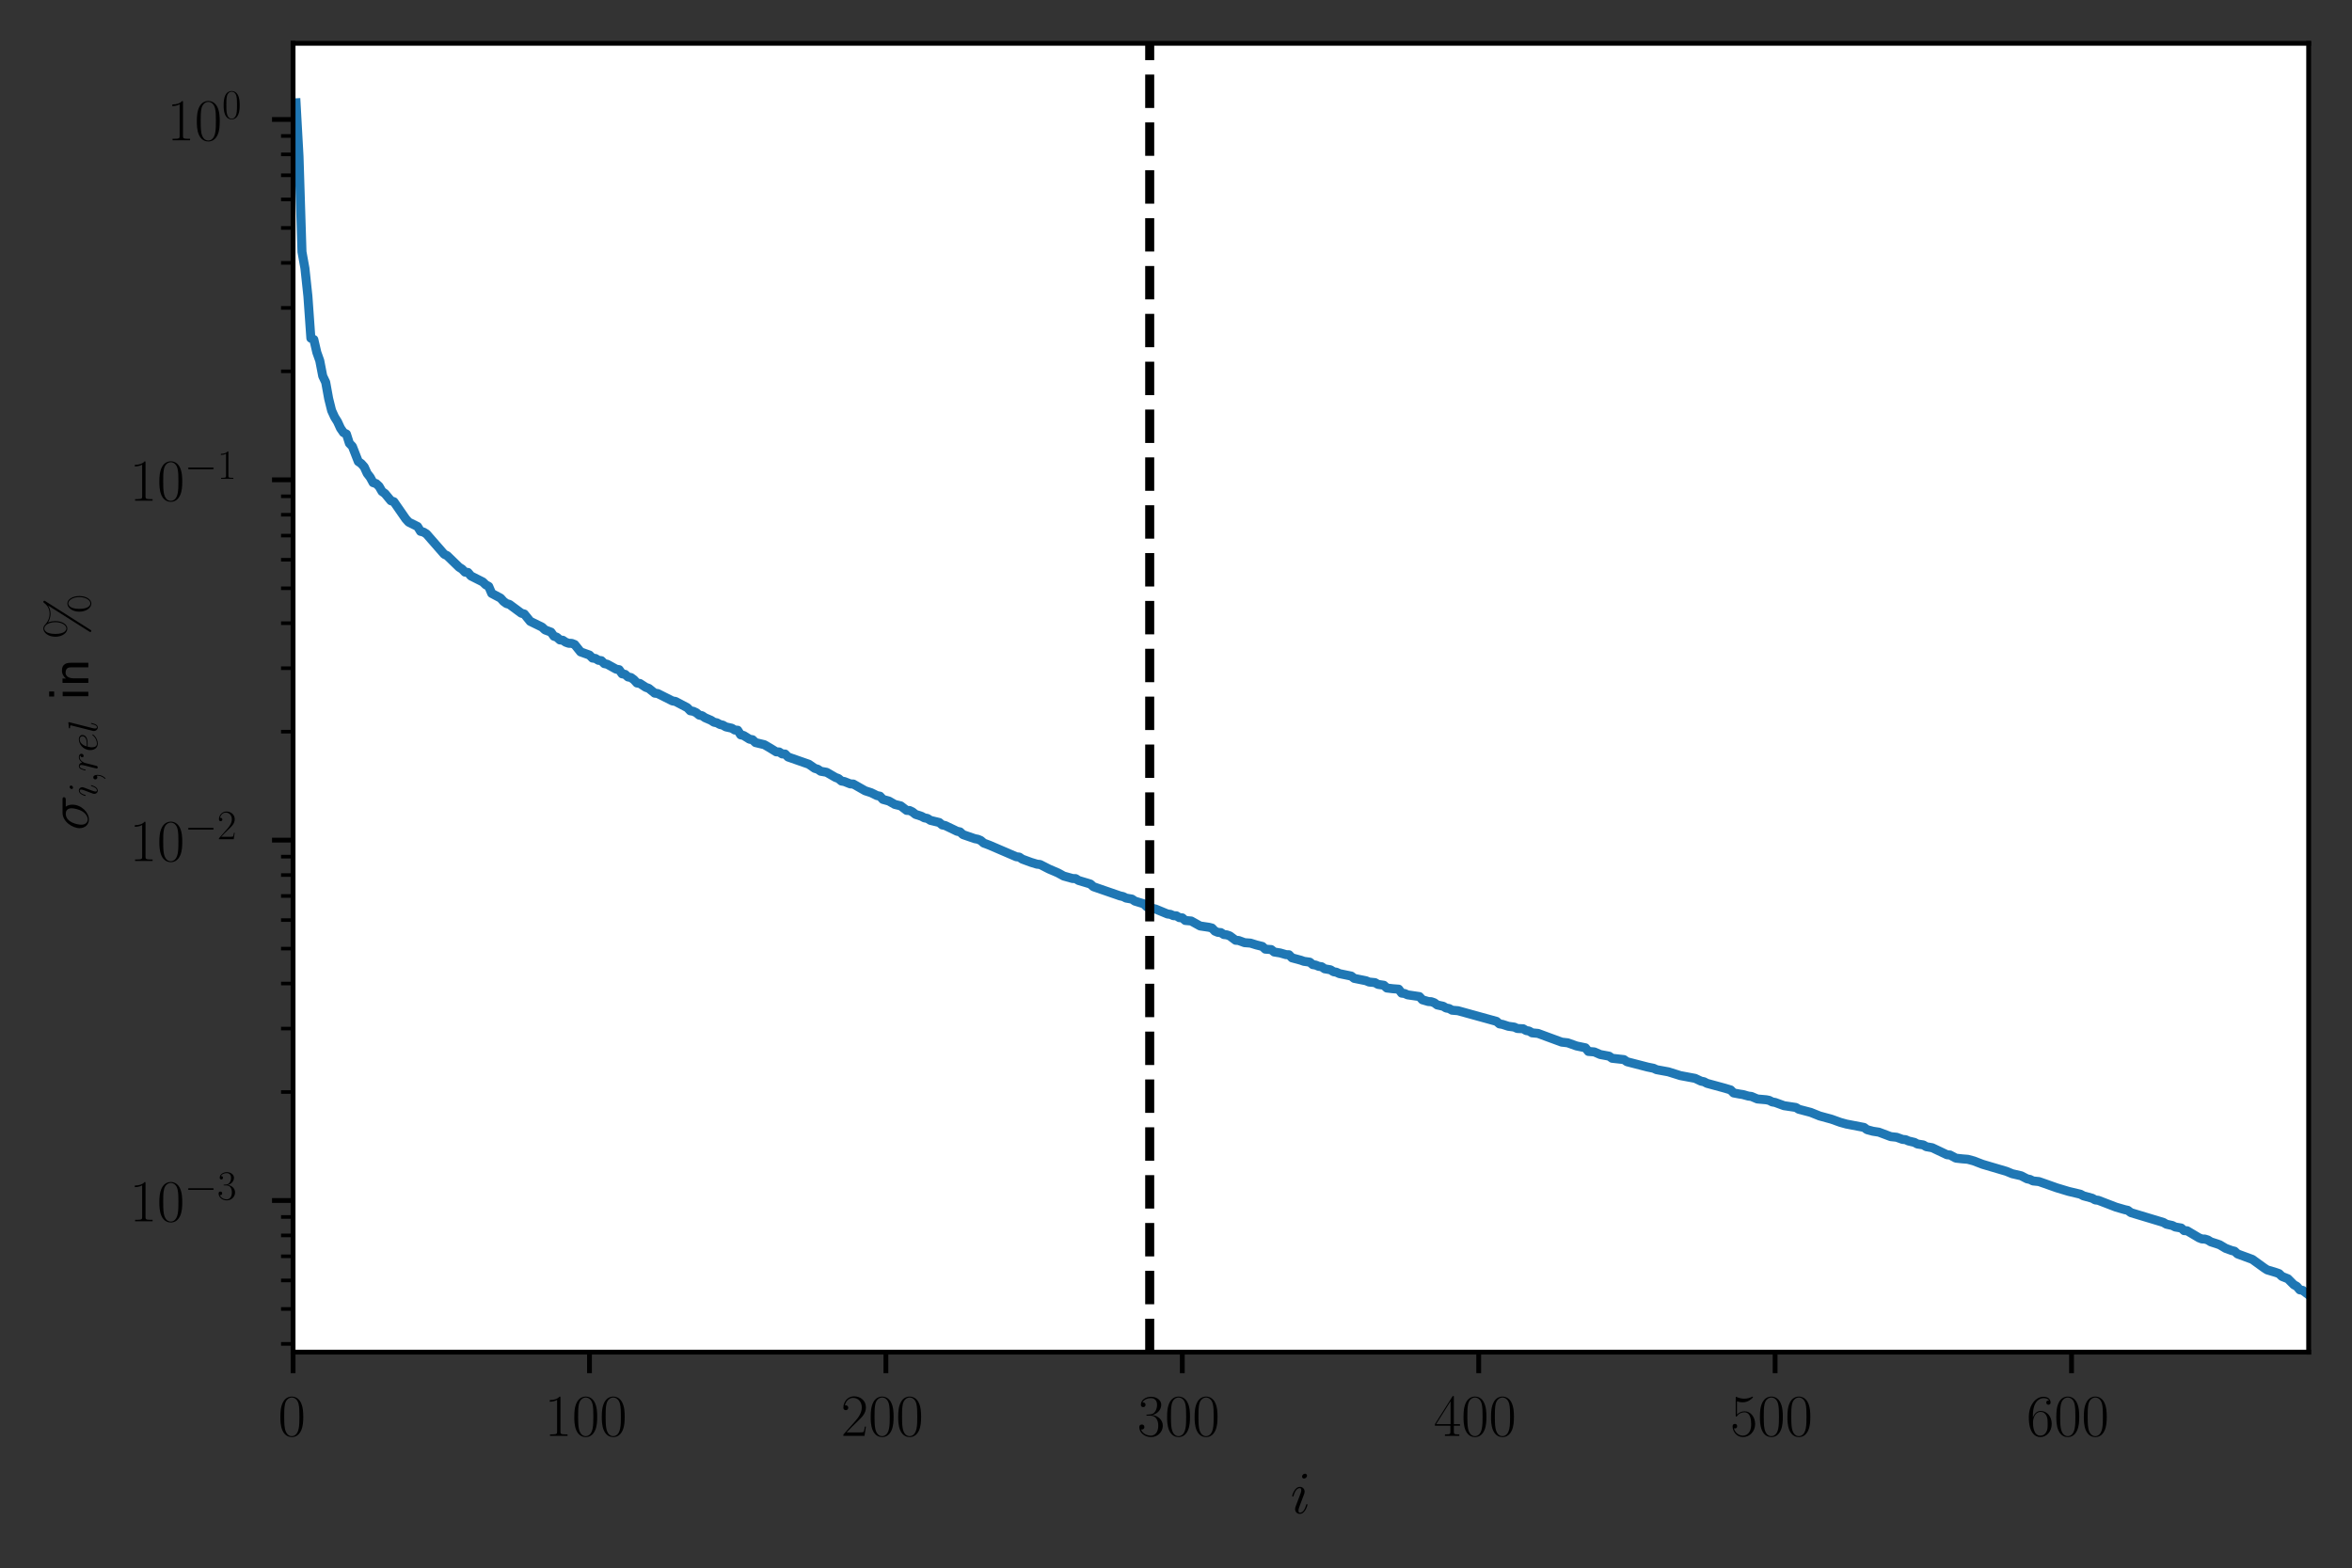 <?xml version="1.0" encoding="utf-8" standalone="no"?>
<!DOCTYPE svg PUBLIC "-//W3C//DTD SVG 1.1//EN"
  "http://www.w3.org/Graphics/SVG/1.1/DTD/svg11.dtd">
<!-- Created with matplotlib (https://matplotlib.org/) -->
<svg height="260.551pt" version="1.1" viewBox="0 0 390.683 260.551" width="390.683pt" xmlns="http://www.w3.org/2000/svg" xmlns:xlink="http://www.w3.org/1999/xlink">
 <rect x="0" y="0" width="390.683" height="260.551" fill="#333333" stroke="none"/>
 <defs>
  <style type="text/css">*{stroke-linecap:butt;stroke-linejoin:round;}</style>
 </defs>
 <g id="figure_1">
  <g id="patch_1">
   <path d="M 0 260.551 
L 390.683 260.551 
L 390.683 0 
L 0 0 
z
" style="fill:none;"/>
  </g>
  <g id="axes_1">
   <g id="patch_2">
    <path d="M 48.683 224.64 
L 383.483 224.64 
L 383.483 7.2 
L 48.683 7.2 
z
" style="fill:#ffffff;"/>
   </g>
   <g id="matplotlib.axis_1">
    <g id="xtick_1">
     <g id="line2d_1">
      <defs>
       <path d="M 0 0 
L 0 3.5 
" id="m0ff595ccfa" style="stroke:#000000;stroke-width:0.8;"/>
      </defs>
      <g>
       <use style="stroke:#000000;stroke-width:0.8;" x="48.683" xlink:href="#m0ff595ccfa" y="224.64"/>
      </g>
     </g>
     <g id="text_1">
      <!-- $\mathdefault{0}$ -->
      <g transform="translate(46.192 238.558)scale(0.1 -0.1)">
       <defs>
        <path d="M 42 31.641 
C 42 37.75 41.906 48.125 37.703 56.109 
C 34 63.109 28.094 65.594 22.906 65.594 
C 18.094 65.594 12 63.406 8.203 56.203 
C 4.203 48.719 3.797 39.438 3.797 31.641 
C 3.797 25.953 3.906 17.281 7 9.672 
C 11.297 -0.609 19 -2 22.906 -2 
C 27.5 -2 34.5 -0.109 38.594 9.375 
C 41.594 16.281 42 24.359 42 31.641 
z
M 22.906 -0.406 
C 16.5 -0.406 12.703 5.078 11.297 12.688 
C 10.203 18.562 10.203 27.156 10.203 32.75 
C 10.203 40.438 10.203 46.828 11.5 52.922 
C 13.406 61.391 19 64 22.906 64 
C 27 64 32.297 61.297 34.203 53.125 
C 35.5 47.438 35.594 40.734 35.594 32.75 
C 35.594 26.25 35.594 18.266 34.406 12.375 
C 32.297 1.484 26.406 -0.406 22.906 -0.406 
z
" id="CMR17-48"/>
       </defs>
       <use transform="scale(0.996)" xlink:href="#CMR17-48"/>
      </g>
     </g>
    </g>
    <g id="xtick_2">
     <g id="line2d_2">
      <g>
       <use style="stroke:#000000;stroke-width:0.8;" x="97.918" xlink:href="#m0ff595ccfa" y="224.64"/>
      </g>
     </g>
     <g id="text_2">
      <!-- $\mathdefault{100}$ -->
      <g transform="translate(90.446 238.558)scale(0.1 -0.1)">
       <defs>
        <path d="M 26.594 63.406 
C 26.594 65.5 26.5 65.5 25.094 65.5 
C 21.203 61.188 15.297 59.797 9.703 59.797 
C 9.406 59.797 8.906 59.797 8.797 59.5 
C 8.703 59.297 8.703 59.094 8.703 57 
C 11.797 57 17 57.594 21 59.984 
L 21 7.203 
C 21 3.688 20.797 2.5 12.203 2.5 
L 9.203 2.5 
L 9.203 0 
C 14 0 19 0 23.797 0 
C 28.594 0 33.594 0 38.406 0 
L 38.406 2.5 
L 35.406 2.5 
C 26.797 2.5 26.594 3.594 26.594 7.156 
z
" id="CMR17-49"/>
       </defs>
       <use transform="scale(0.996)" xlink:href="#CMR17-49"/>
       <use transform="translate(45.69 0)scale(0.996)" xlink:href="#CMR17-48"/>
       <use transform="translate(91.381 0)scale(0.996)" xlink:href="#CMR17-48"/>
      </g>
     </g>
    </g>
    <g id="xtick_3">
     <g id="line2d_3">
      <g>
       <use style="stroke:#000000;stroke-width:0.8;" x="147.154" xlink:href="#m0ff595ccfa" y="224.64"/>
      </g>
     </g>
     <g id="text_3">
      <!-- $\mathdefault{200}$ -->
      <g transform="translate(139.682 238.558)scale(0.1 -0.1)">
       <defs>
        <path d="M 41.703 15.453 
L 39.906 15.453 
C 38.906 8.375 38.094 7.172 37.703 6.562 
C 37.203 5.766 30 5.766 28.594 5.766 
L 9.406 5.766 
C 13 9.672 20 16.75 28.5 24.953 
C 34.594 30.734 41.703 37.531 41.703 47.422 
C 41.703 59.219 32.297 66 21.797 66 
C 10.797 66 4.094 56.312 4.094 47.344 
C 4.094 43.438 7 42.938 8.203 42.938 
C 9.203 42.938 12.203 43.547 12.203 47.031 
C 12.203 50.109 9.594 51 8.203 51 
C 7.594 51 7 50.906 6.594 50.703 
C 8.5 59.219 14.297 63.406 20.406 63.406 
C 29.094 63.406 34.797 56.516 34.797 47.422 
C 34.797 38.734 29.703 31.25 24 24.75 
L 4.094 2.281 
L 4.094 0 
L 39.297 0 
z
" id="CMR17-50"/>
       </defs>
       <use transform="scale(0.996)" xlink:href="#CMR17-50"/>
       <use transform="translate(45.69 0)scale(0.996)" xlink:href="#CMR17-48"/>
       <use transform="translate(91.381 0)scale(0.996)" xlink:href="#CMR17-48"/>
      </g>
     </g>
    </g>
    <g id="xtick_4">
     <g id="line2d_4">
      <g>
       <use style="stroke:#000000;stroke-width:0.8;" x="196.389" xlink:href="#m0ff595ccfa" y="224.64"/>
      </g>
     </g>
     <g id="text_4">
      <!-- $\mathdefault{300}$ -->
      <g transform="translate(188.917 238.558)scale(0.1 -0.1)">
       <defs>
        <path d="M 22.094 33.703 
C 31 33.703 34.906 25.969 34.906 17.031 
C 34.906 5 28.5 0.391 22.703 0.391 
C 17.406 0.391 8.797 3.031 6.094 10.828 
C 6.594 10.625 7.094 10.625 7.594 10.625 
C 10 10.625 11.797 12.219 11.797 14.812 
C 11.797 17.703 9.594 19 7.594 19 
C 5.906 19 3.297 18.203 3.297 14.469 
C 3.297 5.234 12.297 -2 22.906 -2 
C 34 -2 42.5 6.719 42.5 16.953 
C 42.5 26.672 34.5 33.703 25 34.797 
C 32.594 36.375 39.906 43.062 39.906 52.016 
C 39.906 59.688 32 65.297 23 65.297 
C 13.906 65.297 5.906 59.828 5.906 52.016 
C 5.906 48.594 8.5 48 9.797 48 
C 11.906 48 13.703 49.297 13.703 51.891 
C 13.703 54.469 11.906 55.766 9.797 55.766 
C 9.406 55.766 8.906 55.766 8.5 55.578 
C 11.406 61.859 19.297 63 22.797 63 
C 26.297 63 32.906 61.328 32.906 51.875 
C 32.906 49.109 32.5 44.188 29.094 39.844 
C 26.094 36 22.703 36 19.406 35.688 
C 18.906 35.688 16.594 35.453 16.203 35.453 
C 15.5 35.359 15.094 35.266 15.094 34.5 
C 15.094 33.797 15.203 33.703 17.203 33.703 
z
" id="CMR17-51"/>
       </defs>
       <use transform="scale(0.996)" xlink:href="#CMR17-51"/>
       <use transform="translate(45.69 0)scale(0.996)" xlink:href="#CMR17-48"/>
       <use transform="translate(91.381 0)scale(0.996)" xlink:href="#CMR17-48"/>
      </g>
     </g>
    </g>
    <g id="xtick_5">
     <g id="line2d_5">
      <g>
       <use style="stroke:#000000;stroke-width:0.8;" x="245.624" xlink:href="#m0ff595ccfa" y="224.64"/>
      </g>
     </g>
     <g id="text_5">
      <!-- $\mathdefault{400}$ -->
      <g transform="translate(238.152 238.558)scale(0.1 -0.1)">
       <defs>
        <path d="M 33.594 64.406 
C 33.594 66.5 33.5 66.5 31.703 66.5 
L 2 19.594 
L 2 17 
L 27.797 17 
L 27.797 7.141 
C 27.797 3.5 27.594 2.5 20.594 2.5 
L 18.703 2.5 
L 18.703 0 
C 21.906 0 27.297 0 30.703 0 
C 34.094 0 39.5 0 42.703 0 
L 42.703 2.5 
L 40.797 2.5 
C 33.797 2.5 33.594 3.5 33.594 7.141 
L 33.594 17 
L 43.797 17 
L 43.797 19.594 
L 33.594 19.594 
z
M 28.094 57.859 
L 28.094 19.594 
L 4 19.594 
z
" id="CMR17-52"/>
       </defs>
       <use transform="scale(0.996)" xlink:href="#CMR17-52"/>
       <use transform="translate(45.69 0)scale(0.996)" xlink:href="#CMR17-48"/>
       <use transform="translate(91.381 0)scale(0.996)" xlink:href="#CMR17-48"/>
      </g>
     </g>
    </g>
    <g id="xtick_6">
     <g id="line2d_6">
      <g>
       <use style="stroke:#000000;stroke-width:0.8;" x="294.859" xlink:href="#m0ff595ccfa" y="224.64"/>
      </g>
     </g>
     <g id="text_6">
      <!-- $\mathdefault{500}$ -->
      <g transform="translate(287.387 238.558)scale(0.1 -0.1)">
       <defs>
        <path d="M 11.406 57.688 
C 12.406 57.281 16.5 56 20.703 56 
C 30 56 35.094 61.109 38 64.062 
C 38 64.953 38 65.5 37.406 65.5 
C 37.297 65.5 37.094 65.5 36.297 65.047 
C 32.797 63.406 28.703 62.078 23.703 62.078 
C 20.703 62.078 16.203 62.484 11.297 64.672 
C 10.203 65.172 10 65.172 9.906 65.172 
C 9.406 65.172 9.297 65.062 9.297 63.078 
L 9.297 34.422 
C 9.297 32.641 9.297 32.141 10.297 32.141 
C 10.797 32.141 11 32.344 11.5 33.031 
C 14.703 37.516 19.094 39.406 24.094 39.406 
C 27.594 39.406 35.094 37.219 35.094 20.141 
C 35.094 16.953 35.094 11.172 32.094 6.578 
C 29.594 2.484 25.703 0.391 21.406 0.391 
C 14.797 0.391 8.094 5 6.297 12.719 
C 6.703 12.609 7.5 12.422 7.906 12.422 
C 9.203 12.422 11.703 13.125 11.703 16.219 
C 11.703 18.906 9.797 20 7.906 20 
C 5.594 20 4.094 18.594 4.094 15.797 
C 4.094 7.094 11 -2 21.594 -2 
C 31.906 -2 41.703 6.875 41.703 19.75 
C 41.703 31.719 33.906 41 24.203 41 
C 19.094 41 14.797 39.109 11.406 35.531 
z
" id="CMR17-53"/>
       </defs>
       <use transform="scale(0.996)" xlink:href="#CMR17-53"/>
       <use transform="translate(45.69 0)scale(0.996)" xlink:href="#CMR17-48"/>
       <use transform="translate(91.381 0)scale(0.996)" xlink:href="#CMR17-48"/>
      </g>
     </g>
    </g>
    <g id="xtick_7">
     <g id="line2d_7">
      <g>
       <use style="stroke:#000000;stroke-width:0.8;" x="344.095" xlink:href="#m0ff595ccfa" y="224.64"/>
      </g>
     </g>
     <g id="text_7">
      <!-- $\mathdefault{600}$ -->
      <g transform="translate(336.623 238.558)scale(0.1 -0.1)">
       <defs>
        <path d="M 10.594 34 
C 10.594 57.656 21.797 63 28.297 63 
C 30.406 63 35.5 62.641 37.5 59 
C 35.906 59 32.906 59 32.906 55.516 
C 32.906 52.828 35.094 51.922 36.5 51.922 
C 37.406 51.922 40.094 52.312 40.094 55.625 
C 40.094 61.781 35.094 65.297 28.203 65.297 
C 16.297 65.297 3.797 52.969 3.797 31 
C 3.797 3.953 15.094 -2 23.094 -2 
C 32.797 -2 42 6.672 42 20.047 
C 42 32.516 33.906 41.594 23.703 41.594 
C 17.594 41.594 13.094 37.609 10.594 30.625 
z
M 23.094 0.391 
C 10.797 0.391 10.797 18.75 10.797 22.438 
C 10.797 29.625 14.203 40 23.5 40 
C 25.203 40 30.094 40 33.406 33.125 
C 35.203 29.219 35.203 25.141 35.203 20.141 
C 35.203 14.75 35.203 10.781 33.094 6.781 
C 30.906 2.672 27.703 0.391 23.094 0.391 
z
" id="CMR17-54"/>
       </defs>
       <use transform="scale(0.996)" xlink:href="#CMR17-54"/>
       <use transform="translate(45.69 0)scale(0.996)" xlink:href="#CMR17-48"/>
       <use transform="translate(91.381 0)scale(0.996)" xlink:href="#CMR17-48"/>
      </g>
     </g>
    </g>
    <g id="text_8">
     <!-- $i$ -->
     <g transform="translate(214.367 251.414)scale(0.1 -0.1)">
      <defs>
       <path d="M 28.297 14.266 
C 28.297 14.766 27.906 15.172 27.297 15.172 
C 26.406 15.172 26.297 14.875 25.797 13.172 
C 23.203 4.094 19.094 1 15.797 1 
C 14.594 1 13.203 1.297 13.203 4.297 
C 13.203 6.984 14.406 9.984 15.5 12.969 
L 22.5 31.531 
C 22.797 32.328 23.5 34.125 23.5 36.016 
C 23.5 40.219 20.5 44 15.594 44 
C 6.406 44 2.703 29.531 2.703 28.734 
C 2.703 28.344 3.094 27.844 3.797 27.844 
C 4.703 27.844 4.797 28.234 5.203 29.625 
C 7.594 37.938 11.406 41.906 15.297 41.906 
C 16.203 41.906 17.906 41.906 17.906 38.719 
C 17.906 36.125 16.594 32.828 15.797 30.641 
L 8.797 12.078 
C 8.203 10.484 7.594 8.875 7.594 7.078 
C 7.594 2.594 10.703 -1 15.5 -1 
C 24.703 -1 28.297 13.578 28.297 14.266 
z
M 27.5 62.703 
C 27.5 64.203 26.297 66 24.094 66 
C 21.797 66 19.203 63.797 19.203 61.203 
C 19.203 58.719 21.297 57.922 22.5 57.922 
C 25.203 57.922 27.5 60.516 27.5 62.703 
z
" id="CMMI12-105"/>
      </defs>
      <use transform="scale(0.996)" xlink:href="#CMMI12-105"/>
     </g>
    </g>
   </g>
   <g id="matplotlib.axis_2">
    <g id="ytick_1">
     <g id="line2d_8">
      <defs>
       <path d="M 0 0 
L -3.5 0 
" id="me90c49f768" style="stroke:#000000;stroke-width:0.8;"/>
      </defs>
      <g>
       <use style="stroke:#000000;stroke-width:0.8;" x="48.683" xlink:href="#me90c49f768" y="199.448"/>
      </g>
     </g>
     <g id="text_9">
      <!-- $\mathdefault{10^{-3}}$ -->
      <g transform="translate(21.522 202.908)scale(0.1 -0.1)">
       <defs>
        <path d="M 65.906 23 
C 67.594 23 69.406 23 69.406 25 
C 69.406 27 67.594 27 65.906 27 
L 11.797 27 
C 10.094 27 8.297 27 8.297 25 
C 8.297 23 10.094 23 11.797 23 
z
" id="CMSY10-0"/>
       </defs>
       <use transform="scale(0.996)" xlink:href="#CMR17-49"/>
       <use transform="translate(45.69 0)scale(0.996)" xlink:href="#CMR17-48"/>
       <use transform="translate(91.381 36.154)scale(0.697)" xlink:href="#CMSY10-0"/>
       <use transform="translate(145.622 36.154)scale(0.697)" xlink:href="#CMR17-51"/>
      </g>
     </g>
    </g>
    <g id="ytick_2">
     <g id="line2d_9">
      <g>
       <use style="stroke:#000000;stroke-width:0.8;" x="48.683" xlink:href="#me90c49f768" y="139.581"/>
      </g>
     </g>
     <g id="text_10">
      <!-- $\mathdefault{10^{-2}}$ -->
      <g transform="translate(21.522 143.041)scale(0.1 -0.1)">
       <use transform="scale(0.996)" xlink:href="#CMR17-49"/>
       <use transform="translate(45.69 0)scale(0.996)" xlink:href="#CMR17-48"/>
       <use transform="translate(91.381 36.154)scale(0.697)" xlink:href="#CMSY10-0"/>
       <use transform="translate(145.622 36.154)scale(0.697)" xlink:href="#CMR17-50"/>
      </g>
     </g>
    </g>
    <g id="ytick_3">
     <g id="line2d_10">
      <g>
       <use style="stroke:#000000;stroke-width:0.8;" x="48.683" xlink:href="#me90c49f768" y="79.714"/>
      </g>
     </g>
     <g id="text_11">
      <!-- $\mathdefault{10^{-1}}$ -->
      <g transform="translate(21.522 83.174)scale(0.1 -0.1)">
       <use transform="scale(0.996)" xlink:href="#CMR17-49"/>
       <use transform="translate(45.69 0)scale(0.996)" xlink:href="#CMR17-48"/>
       <use transform="translate(91.381 36.154)scale(0.697)" xlink:href="#CMSY10-0"/>
       <use transform="translate(145.622 36.154)scale(0.697)" xlink:href="#CMR17-49"/>
      </g>
     </g>
    </g>
    <g id="ytick_4">
     <g id="line2d_11">
      <g>
       <use style="stroke:#000000;stroke-width:0.8;" x="48.683" xlink:href="#me90c49f768" y="19.848"/>
      </g>
     </g>
     <g id="text_12">
      <!-- $\mathdefault{10^{0}}$ -->
      <g transform="translate(27.749 23.307)scale(0.1 -0.1)">
       <use transform="scale(0.996)" xlink:href="#CMR17-49"/>
       <use transform="translate(45.69 0)scale(0.996)" xlink:href="#CMR17-48"/>
       <use transform="translate(91.381 36.154)scale(0.697)" xlink:href="#CMR17-48"/>
      </g>
     </g>
    </g>
    <g id="ytick_5">
     <g id="line2d_12">
      <defs>
       <path d="M 0 0 
L -2 0 
" id="med1ff8679d" style="stroke:#000000;stroke-width:0.6;"/>
      </defs>
      <g>
       <use style="stroke:#000000;stroke-width:0.6;" x="48.683" xlink:href="#med1ff8679d" y="223.272"/>
      </g>
     </g>
    </g>
    <g id="ytick_6">
     <g id="line2d_13">
      <g>
       <use style="stroke:#000000;stroke-width:0.6;" x="48.683" xlink:href="#med1ff8679d" y="217.47"/>
      </g>
     </g>
    </g>
    <g id="ytick_7">
     <g id="line2d_14">
      <g>
       <use style="stroke:#000000;stroke-width:0.6;" x="48.683" xlink:href="#med1ff8679d" y="212.73"/>
      </g>
     </g>
    </g>
    <g id="ytick_8">
     <g id="line2d_15">
      <g>
       <use style="stroke:#000000;stroke-width:0.6;" x="48.683" xlink:href="#med1ff8679d" y="208.722"/>
      </g>
     </g>
    </g>
    <g id="ytick_9">
     <g id="line2d_16">
      <g>
       <use style="stroke:#000000;stroke-width:0.6;" x="48.683" xlink:href="#med1ff8679d" y="205.25"/>
      </g>
     </g>
    </g>
    <g id="ytick_10">
     <g id="line2d_17">
      <g>
       <use style="stroke:#000000;stroke-width:0.6;" x="48.683" xlink:href="#med1ff8679d" y="202.188"/>
      </g>
     </g>
    </g>
    <g id="ytick_11">
     <g id="line2d_18">
      <g>
       <use style="stroke:#000000;stroke-width:0.6;" x="48.683" xlink:href="#med1ff8679d" y="181.427"/>
      </g>
     </g>
    </g>
    <g id="ytick_12">
     <g id="line2d_19">
      <g>
       <use style="stroke:#000000;stroke-width:0.6;" x="48.683" xlink:href="#med1ff8679d" y="170.885"/>
      </g>
     </g>
    </g>
    <g id="ytick_13">
     <g id="line2d_20">
      <g>
       <use style="stroke:#000000;stroke-width:0.6;" x="48.683" xlink:href="#med1ff8679d" y="163.405"/>
      </g>
     </g>
    </g>
    <g id="ytick_14">
     <g id="line2d_21">
      <g>
       <use style="stroke:#000000;stroke-width:0.6;" x="48.683" xlink:href="#med1ff8679d" y="157.603"/>
      </g>
     </g>
    </g>
    <g id="ytick_15">
     <g id="line2d_22">
      <g>
       <use style="stroke:#000000;stroke-width:0.6;" x="48.683" xlink:href="#med1ff8679d" y="152.863"/>
      </g>
     </g>
    </g>
    <g id="ytick_16">
     <g id="line2d_23">
      <g>
       <use style="stroke:#000000;stroke-width:0.6;" x="48.683" xlink:href="#med1ff8679d" y="148.855"/>
      </g>
     </g>
    </g>
    <g id="ytick_17">
     <g id="line2d_24">
      <g>
       <use style="stroke:#000000;stroke-width:0.6;" x="48.683" xlink:href="#med1ff8679d" y="145.383"/>
      </g>
     </g>
    </g>
    <g id="ytick_18">
     <g id="line2d_25">
      <g>
       <use style="stroke:#000000;stroke-width:0.6;" x="48.683" xlink:href="#med1ff8679d" y="142.321"/>
      </g>
     </g>
    </g>
    <g id="ytick_19">
     <g id="line2d_26">
      <g>
       <use style="stroke:#000000;stroke-width:0.6;" x="48.683" xlink:href="#med1ff8679d" y="121.56"/>
      </g>
     </g>
    </g>
    <g id="ytick_20">
     <g id="line2d_27">
      <g>
       <use style="stroke:#000000;stroke-width:0.6;" x="48.683" xlink:href="#med1ff8679d" y="111.018"/>
      </g>
     </g>
    </g>
    <g id="ytick_21">
     <g id="line2d_28">
      <g>
       <use style="stroke:#000000;stroke-width:0.6;" x="48.683" xlink:href="#med1ff8679d" y="103.538"/>
      </g>
     </g>
    </g>
    <g id="ytick_22">
     <g id="line2d_29">
      <g>
       <use style="stroke:#000000;stroke-width:0.6;" x="48.683" xlink:href="#med1ff8679d" y="97.736"/>
      </g>
     </g>
    </g>
    <g id="ytick_23">
     <g id="line2d_30">
      <g>
       <use style="stroke:#000000;stroke-width:0.6;" x="48.683" xlink:href="#med1ff8679d" y="92.996"/>
      </g>
     </g>
    </g>
    <g id="ytick_24">
     <g id="line2d_31">
      <g>
       <use style="stroke:#000000;stroke-width:0.6;" x="48.683" xlink:href="#med1ff8679d" y="88.988"/>
      </g>
     </g>
    </g>
    <g id="ytick_25">
     <g id="line2d_32">
      <g>
       <use style="stroke:#000000;stroke-width:0.6;" x="48.683" xlink:href="#med1ff8679d" y="85.516"/>
      </g>
     </g>
    </g>
    <g id="ytick_26">
     <g id="line2d_33">
      <g>
       <use style="stroke:#000000;stroke-width:0.6;" x="48.683" xlink:href="#med1ff8679d" y="82.454"/>
      </g>
     </g>
    </g>
    <g id="ytick_27">
     <g id="line2d_34">
      <g>
       <use style="stroke:#000000;stroke-width:0.6;" x="48.683" xlink:href="#med1ff8679d" y="61.693"/>
      </g>
     </g>
    </g>
    <g id="ytick_28">
     <g id="line2d_35">
      <g>
       <use style="stroke:#000000;stroke-width:0.6;" x="48.683" xlink:href="#med1ff8679d" y="51.151"/>
      </g>
     </g>
    </g>
    <g id="ytick_29">
     <g id="line2d_36">
      <g>
       <use style="stroke:#000000;stroke-width:0.6;" x="48.683" xlink:href="#med1ff8679d" y="43.671"/>
      </g>
     </g>
    </g>
    <g id="ytick_30">
     <g id="line2d_37">
      <g>
       <use style="stroke:#000000;stroke-width:0.6;" x="48.683" xlink:href="#med1ff8679d" y="37.869"/>
      </g>
     </g>
    </g>
    <g id="ytick_31">
     <g id="line2d_38">
      <g>
       <use style="stroke:#000000;stroke-width:0.6;" x="48.683" xlink:href="#med1ff8679d" y="33.129"/>
      </g>
     </g>
    </g>
    <g id="ytick_32">
     <g id="line2d_39">
      <g>
       <use style="stroke:#000000;stroke-width:0.6;" x="48.683" xlink:href="#med1ff8679d" y="29.121"/>
      </g>
     </g>
    </g>
    <g id="ytick_33">
     <g id="line2d_40">
      <g>
       <use style="stroke:#000000;stroke-width:0.6;" x="48.683" xlink:href="#med1ff8679d" y="25.649"/>
      </g>
     </g>
    </g>
    <g id="ytick_34">
     <g id="line2d_41">
      <g>
       <use style="stroke:#000000;stroke-width:0.6;" x="48.683" xlink:href="#med1ff8679d" y="22.587"/>
      </g>
     </g>
    </g>
    <g id="text_13">
     <!-- $\sigma_{i,rel}$ in $\%$ -->
     <g transform="translate(14.672 137.97)rotate(-90)scale(0.1 -0.1)">
      <defs>
       <path d="M 50.797 37.625 
C 52.094 37.625 55.406 37.625 55.406 40.812 
C 55.406 43 53.5 43 51.703 43 
L 29.594 43 
C 14.594 43 3.797 26.344 3.797 14.562 
C 3.797 6.094 9.297 -1 18.297 -1 
C 30.094 -1 43 11.672 43 26.641 
C 43 30.531 42.094 34.312 39.703 37.625 
z
M 18.406 1 
C 13.297 1 9.594 4.891 9.594 11.781 
C 9.594 17.766 13.203 37.625 27.906 37.625 
C 32.203 37.625 37 35.531 37 27.828 
C 37 24.344 35.406 15.953 31.906 10.188 
C 28.297 4.297 22.906 1 18.406 1 
z
" id="CMMI12-27"/>
       <path d="M 19.5 -0.484 
C 19.5 5.359 17.594 9.672 13.5 9.672 
C 10.297 9.672 8.703 7.078 8.703 4.891 
C 8.703 2.688 10.203 0 13.594 0 
C 14.906 0 16 0.406 16.906 1.297 
C 17.094 1.5 17.203 1.5 17.297 1.5 
C 17.5 1.5 17.5 0.078 17.5 -0.422 
C 17.5 -3.75 16.906 -10.297 11.094 -16.875 
C 10 -18.078 10 -18.281 10 -18.484 
C 10 -19 10.5 -19.5 11 -19.5 
C 11.797 -19.5 19.5 -12.047 19.5 -0.484 
z
" id="CMMI12-59"/>
       <path d="M 38.906 40.812 
C 35.797 40.219 34.203 38.016 34.203 35.828 
C 34.203 33.422 36.094 32.625 37.5 32.625 
C 40.297 32.625 42.594 35.031 42.594 38.016 
C 42.594 41.219 39.5 44 34.5 44 
C 30.5 44 25.906 42.203 21.703 36.125 
C 21 41.406 17 44 13 44 
C 9.094 44 7.094 41.016 5.906 38.812 
C 4.203 35.219 2.703 29.234 2.703 28.734 
C 2.703 28.344 3.094 27.844 3.797 27.844 
C 4.594 27.844 4.703 27.938 5.297 30.234 
C 6.797 36.219 8.703 42.016 12.703 42.016 
C 15.094 42.016 15.797 40.312 15.797 37.422 
C 15.797 35.219 14.797 31.328 14.094 28.234 
L 11.297 17.469 
C 10.906 15.562 9.797 11.078 9.297 9.281 
C 8.594 6.688 7.5 2 7.5 1.5 
C 7.5 0.094 8.594 -1 10.094 -1 
C 11.203 -1 13.094 -0.297 13.703 1.703 
C 14 2.5 17.703 17.562 18.297 19.859 
C 18.797 22.047 19.406 24.156 19.906 26.344 
C 20.297 27.734 20.703 29.344 21 30.641 
C 21.297 31.531 24 36.422 26.5 38.625 
C 27.703 39.719 30.297 42.016 34.406 42.016 
C 36 42.016 37.594 41.719 38.906 40.812 
z
" id="CMMI12-114"/>
       <path d="M 17.906 23.109 
C 20.594 23.109 27.406 23.109 32.203 24.922 
C 39.797 27.859 40.5 33.719 40.5 35.531 
C 40.5 39.969 36.703 44 30.094 44 
C 19.594 44 4.5 34.531 4.5 16.766 
C 4.5 6.281 10.5 -1 19.594 -1 
C 33.203 -1 41.797 9.516 41.797 10.812 
C 41.797 11.406 41.203 11.906 40.797 11.906 
C 40.5 11.906 40.406 11.812 39.5 10.922 
C 33.094 2.484 23.594 1 19.797 1 
C 14.094 1 11.094 5.469 11.094 12.844 
C 11.094 14.234 11.094 16.734 12.594 23.109 
z
M 13.094 25 
C 17.406 40.5 26.906 42.016 30.094 42.016 
C 34.5 42.016 37.5 39.406 37.5 35.578 
C 37.5 25 21.5 25 17.297 25 
z
" id="CMMI12-101"/>
       <path d="M 25.406 66.516 
C 25.5 66.906 25.703 67.5 25.703 68 
C 25.703 69 24.703 69 24.5 69 
C 24.406 69 20.797 68.641 19 68.391 
C 17.297 68.391 15.797 68.094 14 68.094 
C 11.594 67.891 10.906 67.797 10.906 66 
C 10.906 65 11.906 65 12.906 65 
C 18 65 18 64.094 18 63.109 
C 18 62.719 18 62.516 17.5 60.734 
L 5.094 11.422 
C 4.797 10.328 4.594 9.531 4.594 7.953 
C 4.594 2.984 8.297 -1 13.406 -1 
C 16.703 -1 18.906 1.188 20.5 4.281 
C 22.203 7.547 23.594 13.812 23.594 14.203 
C 23.594 14.703 23.203 15.109 22.594 15.109 
C 21.703 15.109 21.594 14.609 21.203 13.125 
C 19.406 6.266 17.594 1 13.594 1 
C 10.594 1 10.594 4.172 10.594 5.578 
C 10.594 5.969 10.594 8.047 11.297 10.844 
z
" id="CMMI12-108"/>
       <path d="M 15.297 65.359 
L 6.906 65.359 
L 6.906 57 
L 15.297 57 
z
M 14.797 42.797 
L 7.406 42.797 
L 7.406 0 
L 14.797 0 
z
" id="CMSS17-105"/>
       <path d="M 40.906 29.328 
C 40.906 35.672 39.406 44 28.094 44 
C 21.703 44 17.5 40.719 14.703 37.328 
L 14.703 43.094 
L 7.406 43.094 
L 7.406 0 
L 15 0 
L 15 24.359 
C 15 30.688 17.406 37.938 24.203 37.938 
C 33 37.938 33.297 32 33.297 28.578 
L 33.297 0 
L 40.906 0 
z
" id="CMSS17-110"/>
       <path d="M 72.5 14.984 
C 72.5 26.531 66.797 35 60.094 35 
C 53.297 35 46.406 27.125 46.406 14.984 
C 46.406 2.859 53.203 -5 60.094 -5 
C 66.797 -5 72.5 3.359 72.5 14.984 
z
M 60.203 -3.406 
C 57.594 -3.406 51.094 -1.031 51.094 14.984 
C 51.094 31.109 57.594 33.406 60.203 33.406 
C 65.703 33.406 70.703 25.531 70.703 14.984 
C 70.703 4.453 65.703 -3.406 60.203 -3.406 
z
M 63.797 71.516 
C 64.5 72.609 64.594 72.703 64.594 73.203 
C 64.594 74.391 63.703 75 62.906 75 
C 61.906 75 61.5 74.312 60.797 73.531 
C 55 65.469 47 64.594 42.906 64.594 
C 32.906 64.594 26.797 70.219 24.906 71.984 
C 23.594 73.156 21.703 75 18.297 75 
C 11.5 75 4.594 67.125 4.594 54.984 
C 4.594 42.859 11.406 35 18.297 35 
C 25 35 30.703 43.406 30.703 55.109 
C 30.703 62.016 28.594 66.719 28.297 67.312 
C 34.406 63.5 40.406 63 43 63 
C 49.406 63 54 65.359 56.5 67.016 
L 56.594 66.922 
L 13.406 -1.312 
C 12.5 -2.719 12.5 -2.922 12.5 -3.219 
C 12.5 -4.312 13.406 -5 14.297 -5 
C 15.203 -5 15.5 -4.516 16.203 -3.406 
z
M 18.406 36.594 
C 15.797 36.594 9.297 38.969 9.297 54.984 
C 9.297 71.109 15.797 73.406 18.406 73.406 
C 23.906 73.406 28.906 65.531 28.906 54.984 
C 28.906 44.453 23.906 36.594 18.406 36.594 
z
" id="CMR17-37"/>
      </defs>
      <use transform="scale(0.996)" xlink:href="#CMMI12-27"/>
      <use transform="translate(55.445 -14.944)scale(0.697)" xlink:href="#CMMI12-105"/>
      <use transform="translate(78.74 -14.944)scale(0.697)" xlink:href="#CMMI12-59"/>
      <use transform="translate(97.708 -14.944)scale(0.697)" xlink:href="#CMMI12-114"/>
      <use transform="translate(130.378 -14.944)scale(0.697)" xlink:href="#CMMI12-101"/>
      <use transform="translate(162.026 -14.944)scale(0.697)" xlink:href="#CMMI12-108"/>
      <use transform="translate(215.627 0)scale(0.996)" xlink:href="#CMSS17-105"/>
      <use transform="translate(237.808 0)scale(0.996)" xlink:href="#CMSS17-110"/>
      <use transform="translate(317.242 0)scale(0.996)" xlink:href="#CMR17-37"/>
     </g>
    </g>
   </g>
   <g id="line2d_42">
    <path clip-path="url(#pe0ebd6ae4e)" d="M 49.175 17.084 
L 49.668 25.997 
L 50.16 41.844 
L 50.652 44.58 
L 51.145 49.217 
L 51.637 56.185 
L 52.129 56.405 
L 52.622 58.537 
L 53.114 59.923 
L 53.606 62.473 
L 54.099 63.51 
L 54.591 66.225 
L 55.084 68.209 
L 55.576 69.283 
L 56.068 70.07 
L 56.561 71.145 
L 57.053 71.865 
L 57.545 72.116 
L 58.038 73.655 
L 58.53 74.159 
L 59.515 76.677 
L 60.007 77.022 
L 60.499 77.573 
L 60.992 78.652 
L 61.484 79.284 
L 61.976 80.183 
L 62.469 80.341 
L 62.961 80.793 
L 63.454 81.647 
L 63.946 81.999 
L 64.931 83.189 
L 65.423 83.355 
L 67.392 86.196 
L 67.885 86.742 
L 69.362 87.477 
L 69.854 88.277 
L 70.346 88.399 
L 70.839 88.705 
L 73.793 92.086 
L 74.285 92.323 
L 76.255 94.234 
L 76.747 94.543 
L 77.239 95.053 
L 77.732 95.105 
L 78.224 95.687 
L 80.194 96.681 
L 80.686 97.156 
L 81.178 97.422 
L 81.671 98.583 
L 83.148 99.369 
L 83.64 99.916 
L 84.132 100.274 
L 84.625 100.419 
L 86.594 101.876 
L 87.086 102.014 
L 88.071 103.225 
L 90.041 104.19 
L 90.533 104.651 
L 91.518 105.021 
L 92.01 105.7 
L 92.502 105.868 
L 92.995 106.315 
L 93.487 106.374 
L 93.979 106.702 
L 94.472 106.875 
L 94.964 106.888 
L 95.456 107.08 
L 96.441 108.304 
L 97.918 108.832 
L 98.411 109.331 
L 98.903 109.397 
L 99.395 109.699 
L 99.888 109.763 
L 100.38 110.25 
L 100.872 110.359 
L 102.349 111.177 
L 102.842 111.257 
L 103.334 111.949 
L 103.826 112.036 
L 104.319 112.469 
L 104.811 112.57 
L 105.304 112.932 
L 105.796 113.47 
L 106.288 113.55 
L 107.273 114.19 
L 107.765 114.365 
L 108.75 115.159 
L 109.242 115.22 
L 111.704 116.455 
L 112.196 116.535 
L 114.166 117.574 
L 114.658 118.087 
L 115.151 118.173 
L 115.643 118.4 
L 116.135 118.805 
L 116.628 118.914 
L 117.12 119.246 
L 118.105 119.67 
L 118.597 119.988 
L 119.089 120.093 
L 119.582 120.362 
L 120.074 120.479 
L 120.566 120.764 
L 121.551 120.984 
L 122.044 121.283 
L 122.536 121.321 
L 123.028 122.084 
L 123.521 122.197 
L 124.505 122.81 
L 124.998 122.897 
L 125.49 123.37 
L 126.967 123.725 
L 127.952 124.301 
L 128.936 124.911 
L 129.429 124.934 
L 129.921 125.258 
L 130.414 125.277 
L 130.906 125.767 
L 134.352 126.97 
L 135.337 127.655 
L 135.829 127.798 
L 136.322 128.136 
L 137.306 128.308 
L 138.784 129.164 
L 139.276 129.345 
L 139.768 129.759 
L 140.261 129.849 
L 141.245 130.239 
L 141.738 130.26 
L 143.707 131.378 
L 144.692 131.697 
L 145.676 132.18 
L 146.169 132.278 
L 146.661 132.813 
L 147.646 133.085 
L 148.631 133.646 
L 149.615 133.885 
L 150.6 134.638 
L 151.092 134.662 
L 151.585 134.91 
L 152.077 135.3 
L 153.062 135.619 
L 153.554 135.883 
L 154.046 135.97 
L 154.539 136.293 
L 156.016 136.649 
L 156.508 137.055 
L 157.001 137.155 
L 158.478 137.863 
L 158.97 138.105 
L 159.462 138.208 
L 159.955 138.659 
L 161.924 139.34 
L 162.416 139.432 
L 162.909 139.637 
L 163.401 140.065 
L 164.386 140.435 
L 168.817 142.343 
L 169.309 142.397 
L 169.802 142.733 
L 171.279 143.277 
L 172.264 143.576 
L 172.756 143.623 
L 174.233 144.375 
L 175.71 145.011 
L 176.695 145.547 
L 178.172 145.959 
L 178.664 145.973 
L 179.156 146.28 
L 180.634 146.723 
L 181.126 146.875 
L 181.618 147.314 
L 186.049 148.844 
L 186.542 148.953 
L 187.034 149.203 
L 188.019 149.374 
L 188.511 149.71 
L 189.988 150.161 
L 190.481 150.643 
L 191.958 151.033 
L 193.927 151.847 
L 194.419 151.912 
L 194.912 152.128 
L 195.404 152.156 
L 195.896 152.455 
L 196.389 152.496 
L 196.881 152.928 
L 197.866 153.016 
L 199.343 153.84 
L 200.82 154.059 
L 201.312 154.184 
L 201.805 154.698 
L 202.297 154.903 
L 202.789 154.942 
L 203.282 155.262 
L 203.774 155.317 
L 204.266 155.486 
L 205.251 156.217 
L 205.744 156.253 
L 206.728 156.613 
L 207.713 156.689 
L 208.698 156.995 
L 209.682 157.239 
L 210.175 157.691 
L 211.159 157.76 
L 211.652 158.164 
L 212.636 158.322 
L 213.621 158.606 
L 214.114 158.624 
L 214.606 159.133 
L 216.083 159.533 
L 216.575 159.712 
L 217.56 159.853 
L 218.052 160.258 
L 218.545 160.341 
L 219.037 160.545 
L 219.529 160.613 
L 220.022 160.954 
L 221.006 161.124 
L 221.499 161.44 
L 221.991 161.528 
L 222.484 161.757 
L 224.453 162.162 
L 224.945 162.546 
L 226.915 162.944 
L 227.407 163.154 
L 228.392 163.253 
L 228.884 163.545 
L 229.869 163.691 
L 230.361 164.147 
L 231.346 164.265 
L 232.331 164.341 
L 232.823 164.996 
L 233.315 165.062 
L 233.808 165.282 
L 235.777 165.571 
L 236.269 166.107 
L 237.254 166.394 
L 237.746 166.425 
L 238.239 166.597 
L 238.731 166.962 
L 239.716 167.177 
L 240.208 167.472 
L 240.701 167.555 
L 241.193 167.835 
L 242.178 167.92 
L 248.578 169.688 
L 249.071 170.109 
L 249.563 170.187 
L 250.548 170.506 
L 251.532 170.641 
L 252.025 170.873 
L 253.009 170.919 
L 253.502 171.215 
L 253.994 171.298 
L 254.486 171.597 
L 255.471 171.689 
L 256.948 172.235 
L 259.41 173.139 
L 260.395 173.251 
L 261.872 173.775 
L 263.349 174.081 
L 263.841 174.684 
L 264.826 174.764 
L 265.811 175.197 
L 267.288 175.472 
L 267.78 175.822 
L 269.749 176.041 
L 270.242 176.393 
L 273.688 177.284 
L 274.673 177.484 
L 275.165 177.715 
L 277.135 178.077 
L 279.104 178.697 
L 281.566 179.158 
L 282.551 179.622 
L 283.043 179.722 
L 283.535 179.983 
L 286.489 180.786 
L 287.474 181.081 
L 287.966 181.582 
L 288.951 181.766 
L 289.444 181.839 
L 290.428 182.106 
L 290.921 182.163 
L 291.905 182.583 
L 293.382 182.715 
L 293.875 182.814 
L 294.367 183.073 
L 294.859 183.159 
L 296.336 183.698 
L 298.306 183.994 
L 298.798 184.297 
L 300.768 184.811 
L 302.245 185.405 
L 304.214 185.942 
L 305.691 186.47 
L 306.676 186.744 
L 309.63 187.311 
L 310.122 187.681 
L 311.107 187.946 
L 312.092 188.098 
L 314.061 188.837 
L 315.046 188.945 
L 316.031 189.301 
L 316.523 189.343 
L 317.015 189.562 
L 318 189.797 
L 318.492 190.064 
L 319.477 190.218 
L 319.969 190.512 
L 320.954 190.685 
L 323.416 191.851 
L 323.908 191.889 
L 324.893 192.415 
L 325.878 192.525 
L 326.862 192.606 
L 327.847 192.871 
L 329.324 193.439 
L 333.263 194.599 
L 334.248 195.003 
L 335.725 195.344 
L 336.709 195.851 
L 337.202 195.957 
L 337.694 196.202 
L 338.679 196.304 
L 339.664 196.647 
L 341.633 197.343 
L 343.602 197.937 
L 345.572 198.406 
L 346.064 198.672 
L 347.541 199.078 
L 348.034 199.357 
L 348.526 199.415 
L 351.48 200.551 
L 352.957 200.979 
L 353.449 201.084 
L 353.942 201.464 
L 359.358 203.096 
L 359.85 203.388 
L 360.835 203.605 
L 361.327 203.855 
L 362.312 204.022 
L 362.804 204.458 
L 363.296 204.482 
L 365.266 205.651 
L 365.758 205.843 
L 366.251 205.858 
L 366.743 206.014 
L 367.235 206.323 
L 368.22 206.639 
L 368.712 206.812 
L 369.697 207.4 
L 370.682 207.759 
L 371.174 207.879 
L 371.666 208.327 
L 374.128 209.232 
L 376.098 210.657 
L 376.59 210.977 
L 378.067 211.419 
L 378.559 211.594 
L 379.052 212.064 
L 380.036 212.454 
L 381.021 213.442 
L 381.514 213.716 
L 382.006 214.292 
L 382.498 214.384 
L 382.991 214.756 
L 382.991 214.756 
" style="fill:none;stroke:#1f77b4;stroke-linecap:square;stroke-width:1.5;"/>
   </g>
   <g id="line2d_43">
    <path clip-path="url(#pe0ebd6ae4e)" d="M 190.973 224.64 
L 190.973 7.2 
" style="fill:none;stroke:#000000;stroke-dasharray:5.55,2.4;stroke-dashoffset:0;stroke-width:1.5;"/>
   </g>
   <g id="patch_3">
    <path d="M 48.683 224.64 
L 48.683 7.2 
" style="fill:none;stroke:#000000;stroke-linecap:square;stroke-linejoin:miter;stroke-width:0.8;"/>
   </g>
   <g id="patch_4">
    <path d="M 383.483 224.64 
L 383.483 7.2 
" style="fill:none;stroke:#000000;stroke-linecap:square;stroke-linejoin:miter;stroke-width:0.8;"/>
   </g>
   <g id="patch_5">
    <path d="M 48.683 224.64 
L 383.483 224.64 
" style="fill:none;stroke:#000000;stroke-linecap:square;stroke-linejoin:miter;stroke-width:0.8;"/>
   </g>
   <g id="patch_6">
    <path d="M 48.683 7.2 
L 383.483 7.2 
" style="fill:none;stroke:#000000;stroke-linecap:square;stroke-linejoin:miter;stroke-width:0.8;"/>
   </g>
  </g>
 </g>
 <defs>
  <clipPath id="pe0ebd6ae4e">
   <rect height="217.44" width="334.8" x="48.683" y="7.2"/>
  </clipPath>
 </defs>
</svg>
